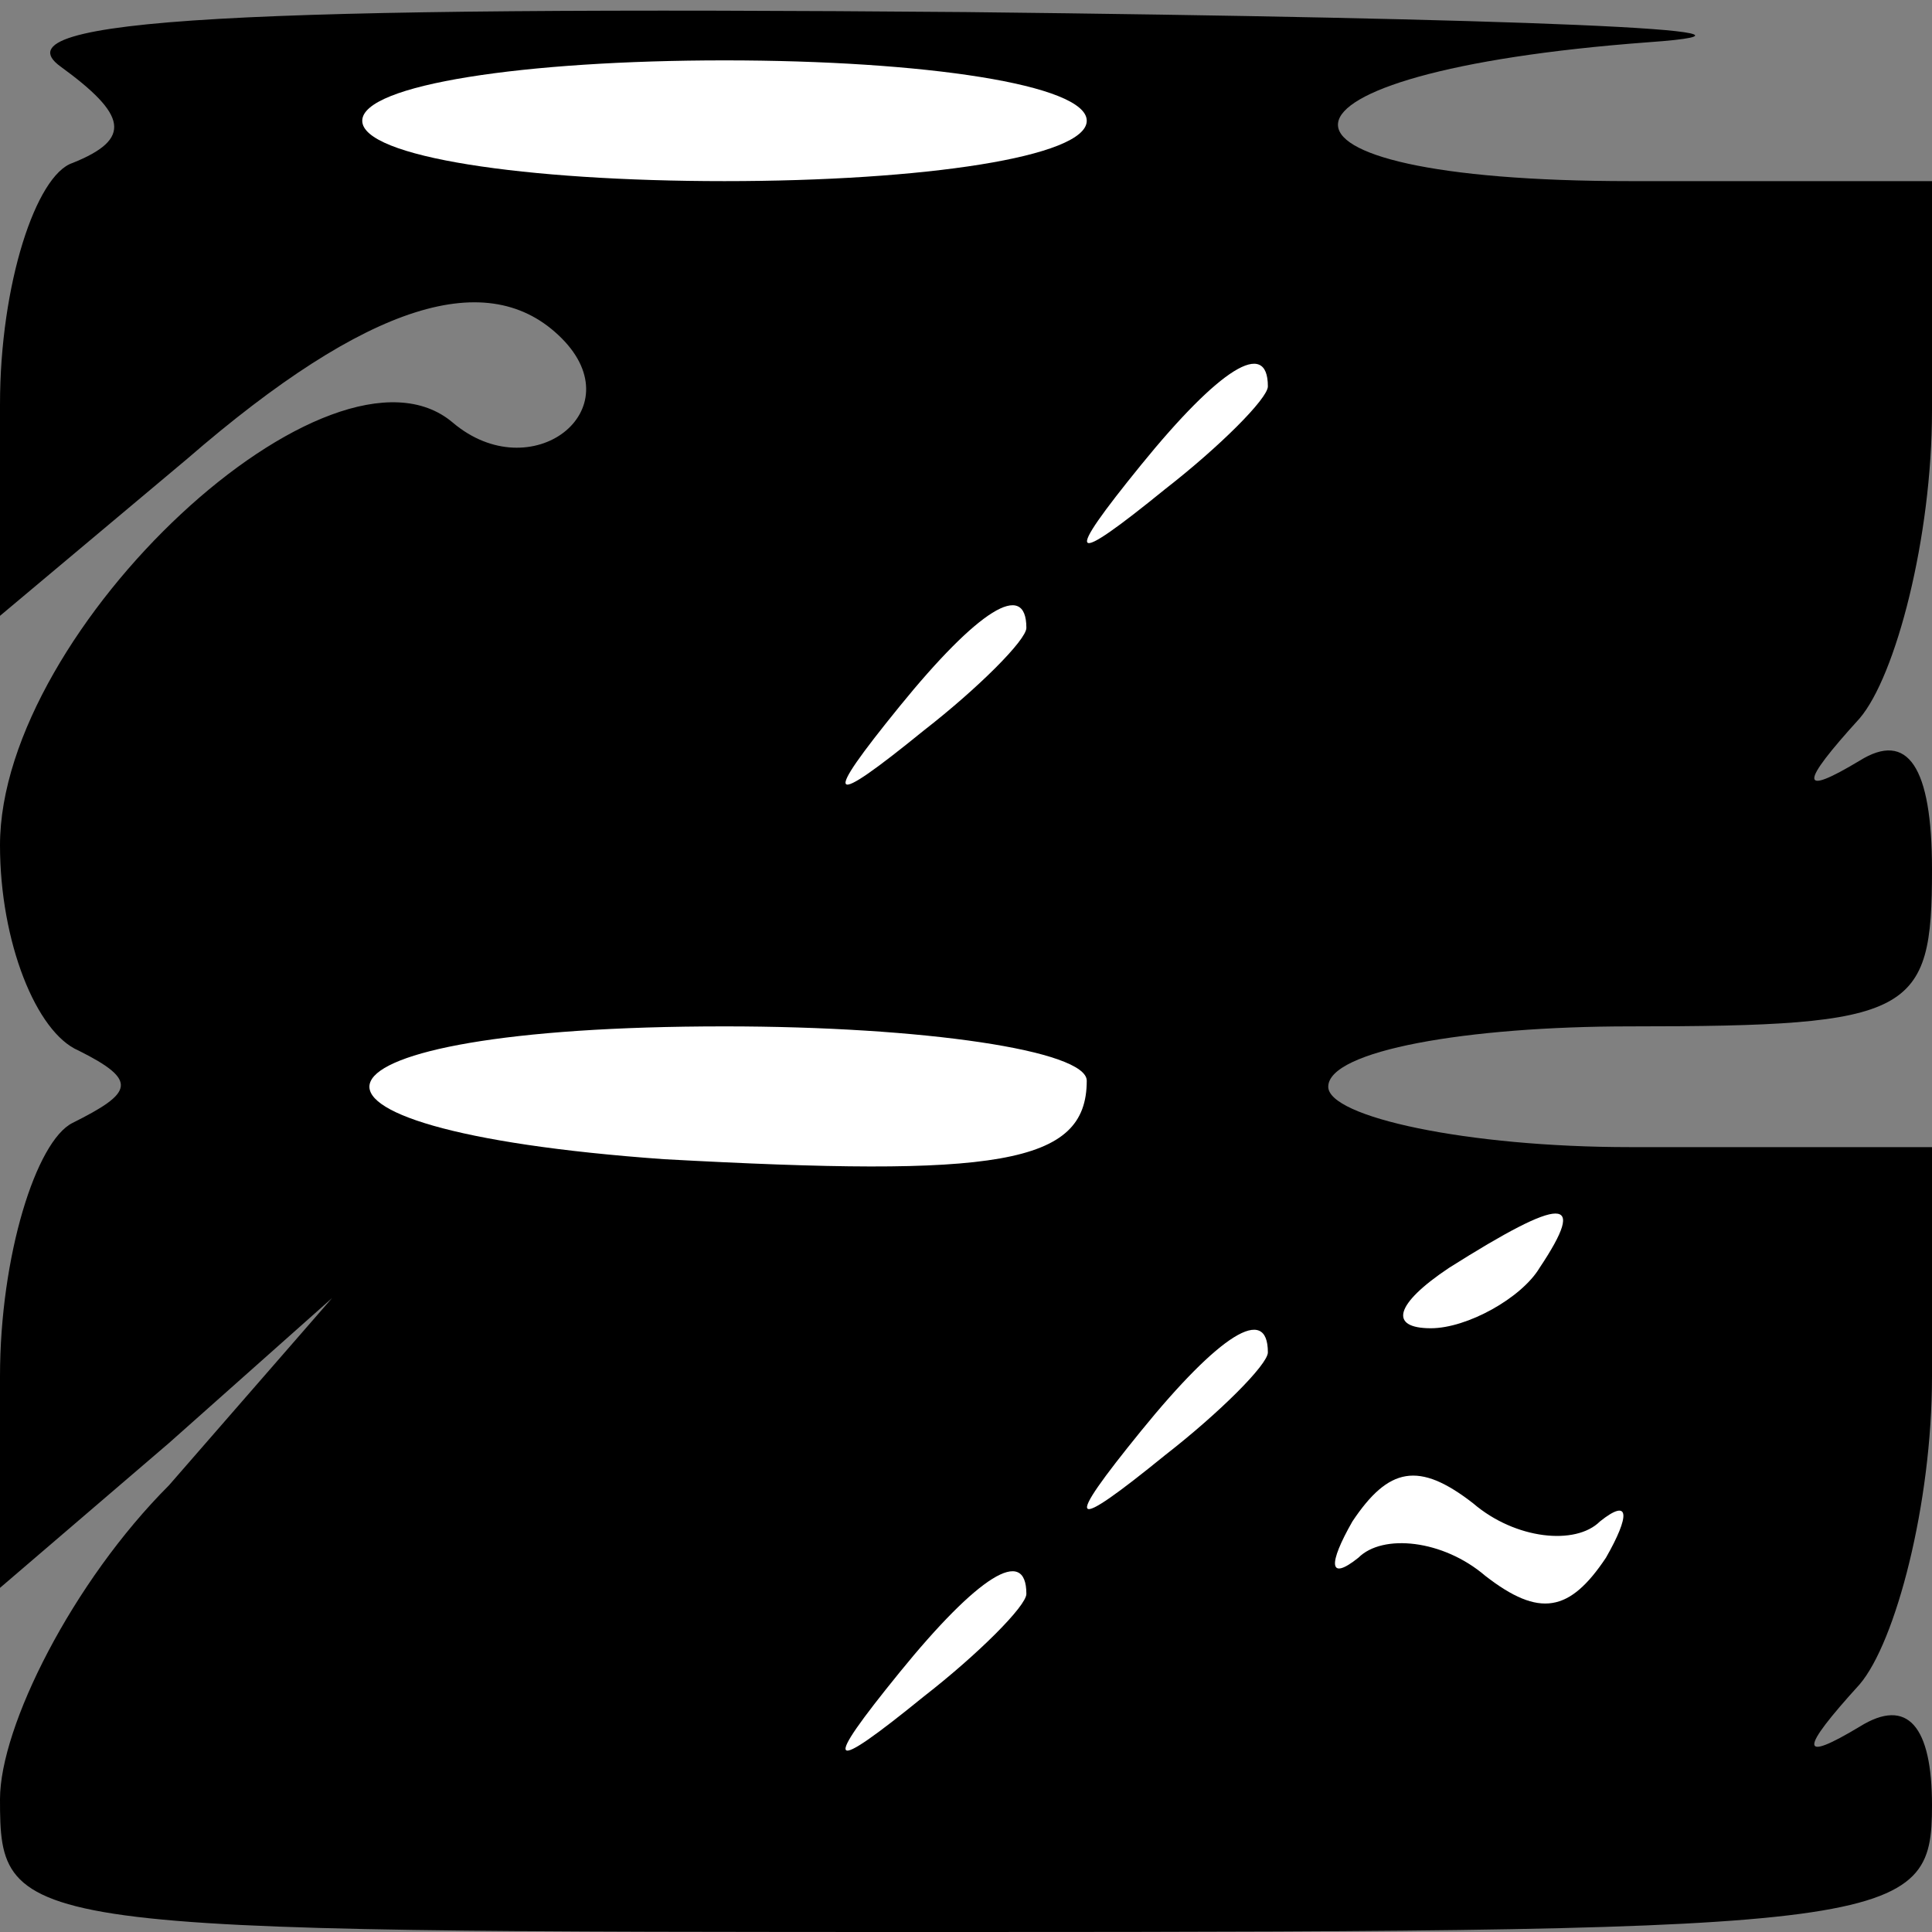 <?xml version="1.0" standalone="no"?>
<!DOCTYPE svg PUBLIC "-//W3C//DTD SVG 20010904//EN"
 "http://www.w3.org/TR/2001/REC-SVG-20010904/DTD/svg10.dtd">
<svg version="1.0" xmlns="http://www.w3.org/2000/svg"
 width="32pt" height="32pt" viewBox="0 0 32 32"
 preserveAspectRatio="xMidYMid meet">
<rect x="0" y="0" width="32" height="32" fill="#808080" stroke="none"/>
<g transform="translate(0,32) scale(0.1,-0.1)"
fill="#000000" stroke="none">
<path fill="#000000" stroke="none" d="M10 309 c11 -8 12 -12 2 -16 -6 -2 -12
-20 -12 -40 l0 -35 31 26 c30 26 50 32 62 20 12 -12 -5 -25 -18 -14 -20 17
-75 -34 -75 -70 0 -16 6 -31 13 -34 10 -5 9 -7 -1 -12 -6 -3 -12 -22 -12 -42
l0 -35 28 24 27 24 -27 -31 c-16 -16 -28 -40 -28 -52 0 -22 2 -22 160 -22 155
0 160 1 160 21 0 13 -4 18 -12 13 -10 -6 -10 -4 0 7 6 7 12 30 12 51 l0 38
-50 0 c-27 0 -50 5 -50 10 0 6 23 10 50 10 47 0 50 2 50 26 0 17 -4 23 -12 18
-10 -6 -10 -4 0 7 6 7 12 30 12 51 l0 38 -50 0 c-66 0 -64 18 3 23 28 2 -22 4
-113 5 -119 1 -161 -1 -150 -9z"/>
<path fill="#ffffff" stroke="none" d="M180 300 c0 -6 -27 -10 -60 -10 -33 0
-60 4 -60 10 0 6 27 10 60 10 33 0 60 -4 60 -10z"/>
<path fill="#ffffff" stroke="none" d="M210 256 c0 -2 -8 -10 -17 -17 -16 -13
-17 -12 -4 4 13 16 21 21 21 13z"/>
<path fill="#ffffff" stroke="none" d="M170 216 c0 -2 -8 -10 -17 -17 -16 -13
-17 -12 -4 4 13 16 21 21 21 13z"/>
<path fill="#ffffff" stroke="none" d="M180 141 c0 -14 -15 -16 -70 -13 -70 5
-63 22 10 22 33 0 60 -4 60 -9z"/>
<path fill="#ffffff" stroke="none" d="M255 110 c-3 -5 -12 -10 -18 -10 -7 0
-6 4 3 10 19 12 23 12 15 0z"/>
<path fill="#ffffff" stroke="none" d="M210 96 c0 -2 -8 -10 -17 -17 -16 -13
-17 -12 -4 4 13 16 21 21 21 13z"/>
<path fill="#ffffff" stroke="none" d="M265 68 c5 4 5 1 1 -6 -6 -9 -11 -10
-20 -3 -7 6 -17 7 -21 3 -5 -4 -5 -1 -1 6 6 9 11 10 20 3 7 -6 17 -7 21 -3z"/>
<path fill="#ffffff" stroke="none" d="M170 56 c0 -2 -8 -10 -17 -17 -16 -13
-17 -12 -4 4 13 16 21 21 21 13z"/>
</g>
</svg>
